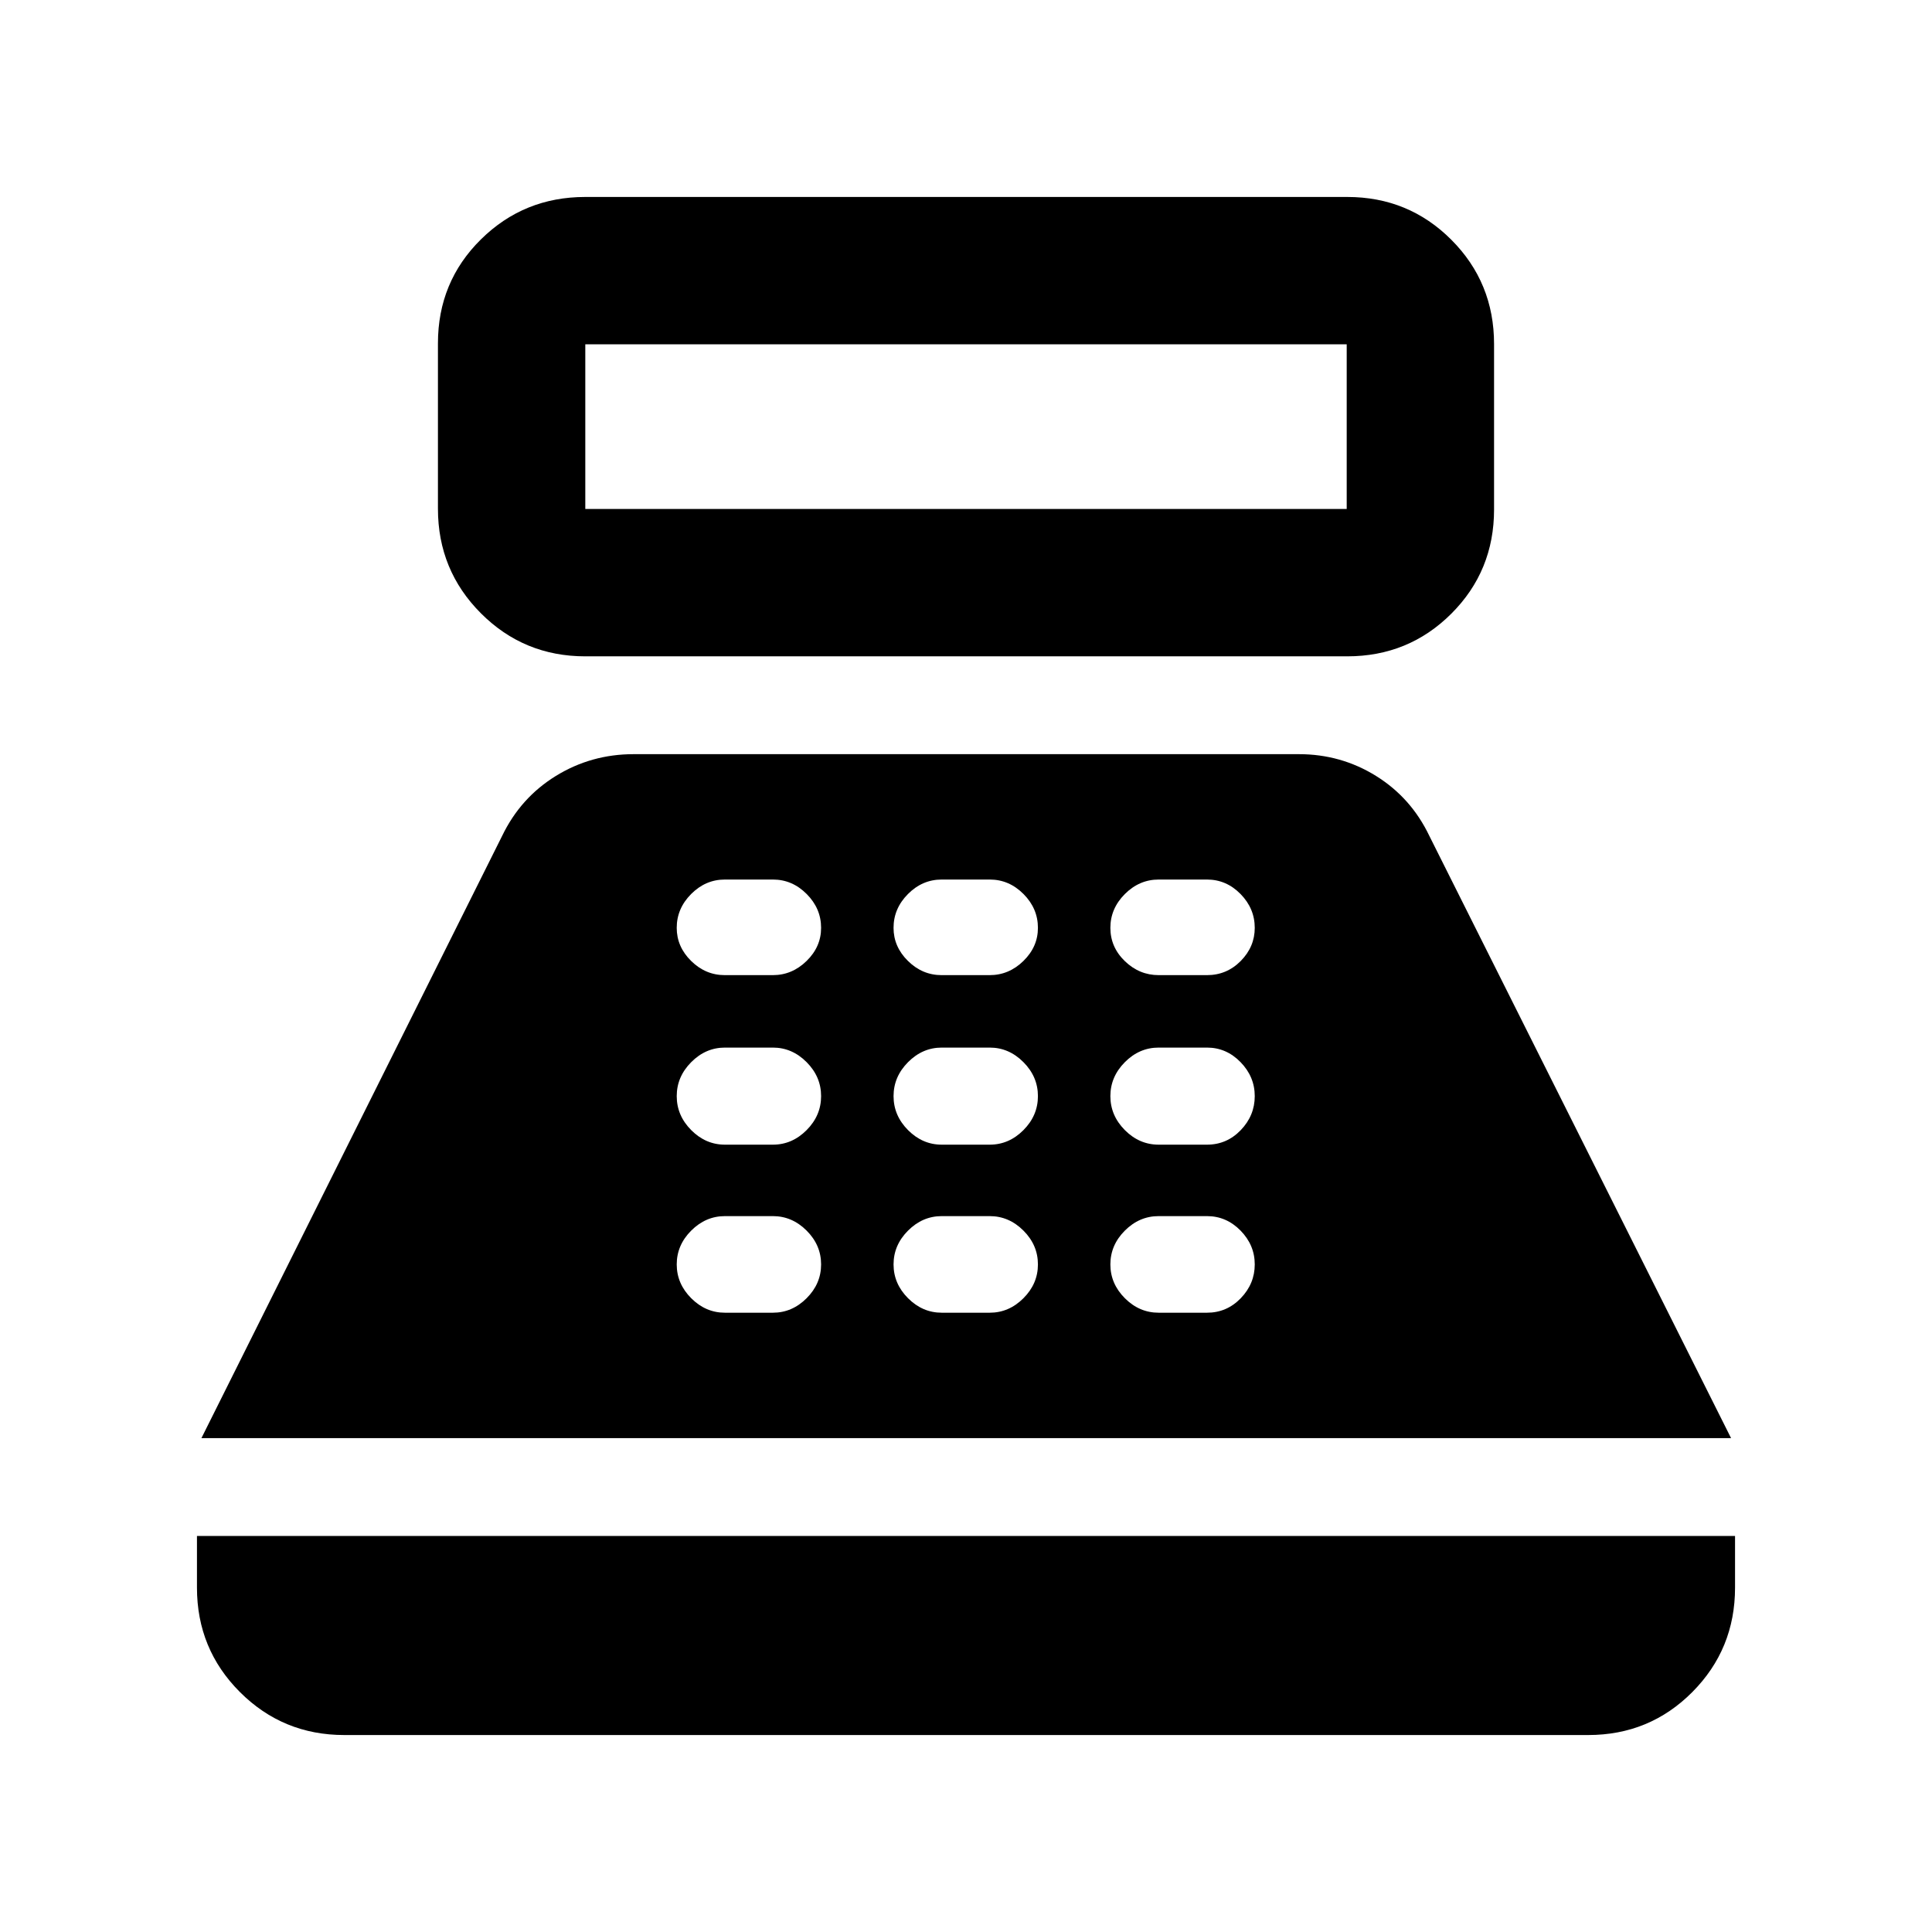 <svg xmlns="http://www.w3.org/2000/svg" height="20" viewBox="0 -960 960 960" width="20"><path d="M290.83-633.87q-30.51 0-51.87-21.39-21.35-21.39-21.35-51.95v-82.19q0-30.56 21.35-51.64 21.36-21.09 51.87-21.09h378.58q30.51 0 51.75 21.27 21.23 21.27 21.23 51.83v82.19q0 30.56-21.23 51.77-21.24 21.2-51.75 21.2H290.83Zm0-73.22h378.34v-81.82H290.83v81.82ZM171.09-97.87q-30.51 0-51.87-21.35-21.35-21.36-21.35-51.87v-25.71h764.26v25.71q0 30.51-21.23 51.87-21.24 21.35-51.75 21.35H171.09Zm-71-147.54L249.5-544.63q9.14-18.98 26.7-29.81 17.57-10.82 38.64-10.82H645.4q20.92 0 38.34 10.82 17.43 10.83 26.5 29.81l149.91 299.22H100.09Zm260.13-62.31h23.82q9.56 0 16.76-7.2 7.2-7.2 7.2-16.8 0-9.6-7.2-16.8-7.2-7.2-16.76-7.2h-23.82q-9.56 0-16.76 7.2-7.2 7.2-7.2 16.8 0 9.6 7.2 16.8 7.2 7.2 16.76 7.2Zm0-83.5h23.82q9.56 0 16.76-7.23 7.2-7.24 7.2-16.89 0-9.64-7.2-16.88-7.2-7.24-16.76-7.24h-23.82q-9.56 0-16.76 7.24-7.2 7.24-7.2 16.88 0 9.65 7.2 16.89 7.2 7.23 16.76 7.23Zm-.07-84.24h23.87q9.58 0 16.78-7.05 7.2-7.05 7.2-16.45 0-9.6-7.16-16.8-7.16-7.2-16.75-7.2h-23.92q-9.58 0-16.75 7.2-7.16 7.2-7.16 16.8 0 9.4 7.16 16.45 7.15 7.05 16.73 7.05Zm107.81 167.74h23.82q9.56 0 16.76-7.2 7.2-7.2 7.2-16.8 0-9.6-7.2-16.8-7.2-7.2-16.76-7.2h-23.82q-9.56 0-16.76 7.2-7.2 7.2-7.2 16.8 0 9.6 7.2 16.8 7.2 7.2 16.76 7.2Zm0-83.5h23.82q9.56 0 16.76-7.23 7.2-7.24 7.2-16.89 0-9.64-7.2-16.88-7.2-7.24-16.76-7.24h-23.82q-9.56 0-16.76 7.24-7.2 7.24-7.2 16.88 0 9.65 7.2 16.89 7.2 7.23 16.76 7.23Zm-.07-84.24h23.87q9.58 0 16.78-7.05 7.2-7.05 7.2-16.45 0-9.6-7.16-16.8-7.17-7.2-16.75-7.2h-23.92q-9.59 0-16.75 7.2t-7.16 16.8q0 9.4 7.16 16.45 7.15 7.05 16.73 7.05Zm107.85 167.74h24q9.84 0 16.79-7.2 6.95-7.2 6.95-16.8 0-9.6-7.05-16.8-7.05-7.2-16.69-7.2h-24q-9.6 0-16.8 7.2-7.2 7.2-7.2 16.8 0 9.6 7.2 16.8 7.2 7.2 16.8 7.2Zm0-83.5h24q9.84 0 16.79-7.23 6.95-7.24 6.95-16.89 0-9.64-7.05-16.88-7.05-7.24-16.69-7.24h-24q-9.6 0-16.8 7.24-7.2 7.24-7.2 16.88 0 9.65 7.2 16.89 7.2 7.23 16.8 7.23Zm0-84.24h24q9.84 0 16.79-7.05 6.95-7.05 6.95-16.45 0-9.6-7.05-16.8-7.05-7.2-16.69-7.2h-24q-9.6 0-16.8 7.2-7.2 7.2-7.2 16.8 0 9.6 7.2 16.55 7.2 6.95 16.8 6.95Z"/></svg>